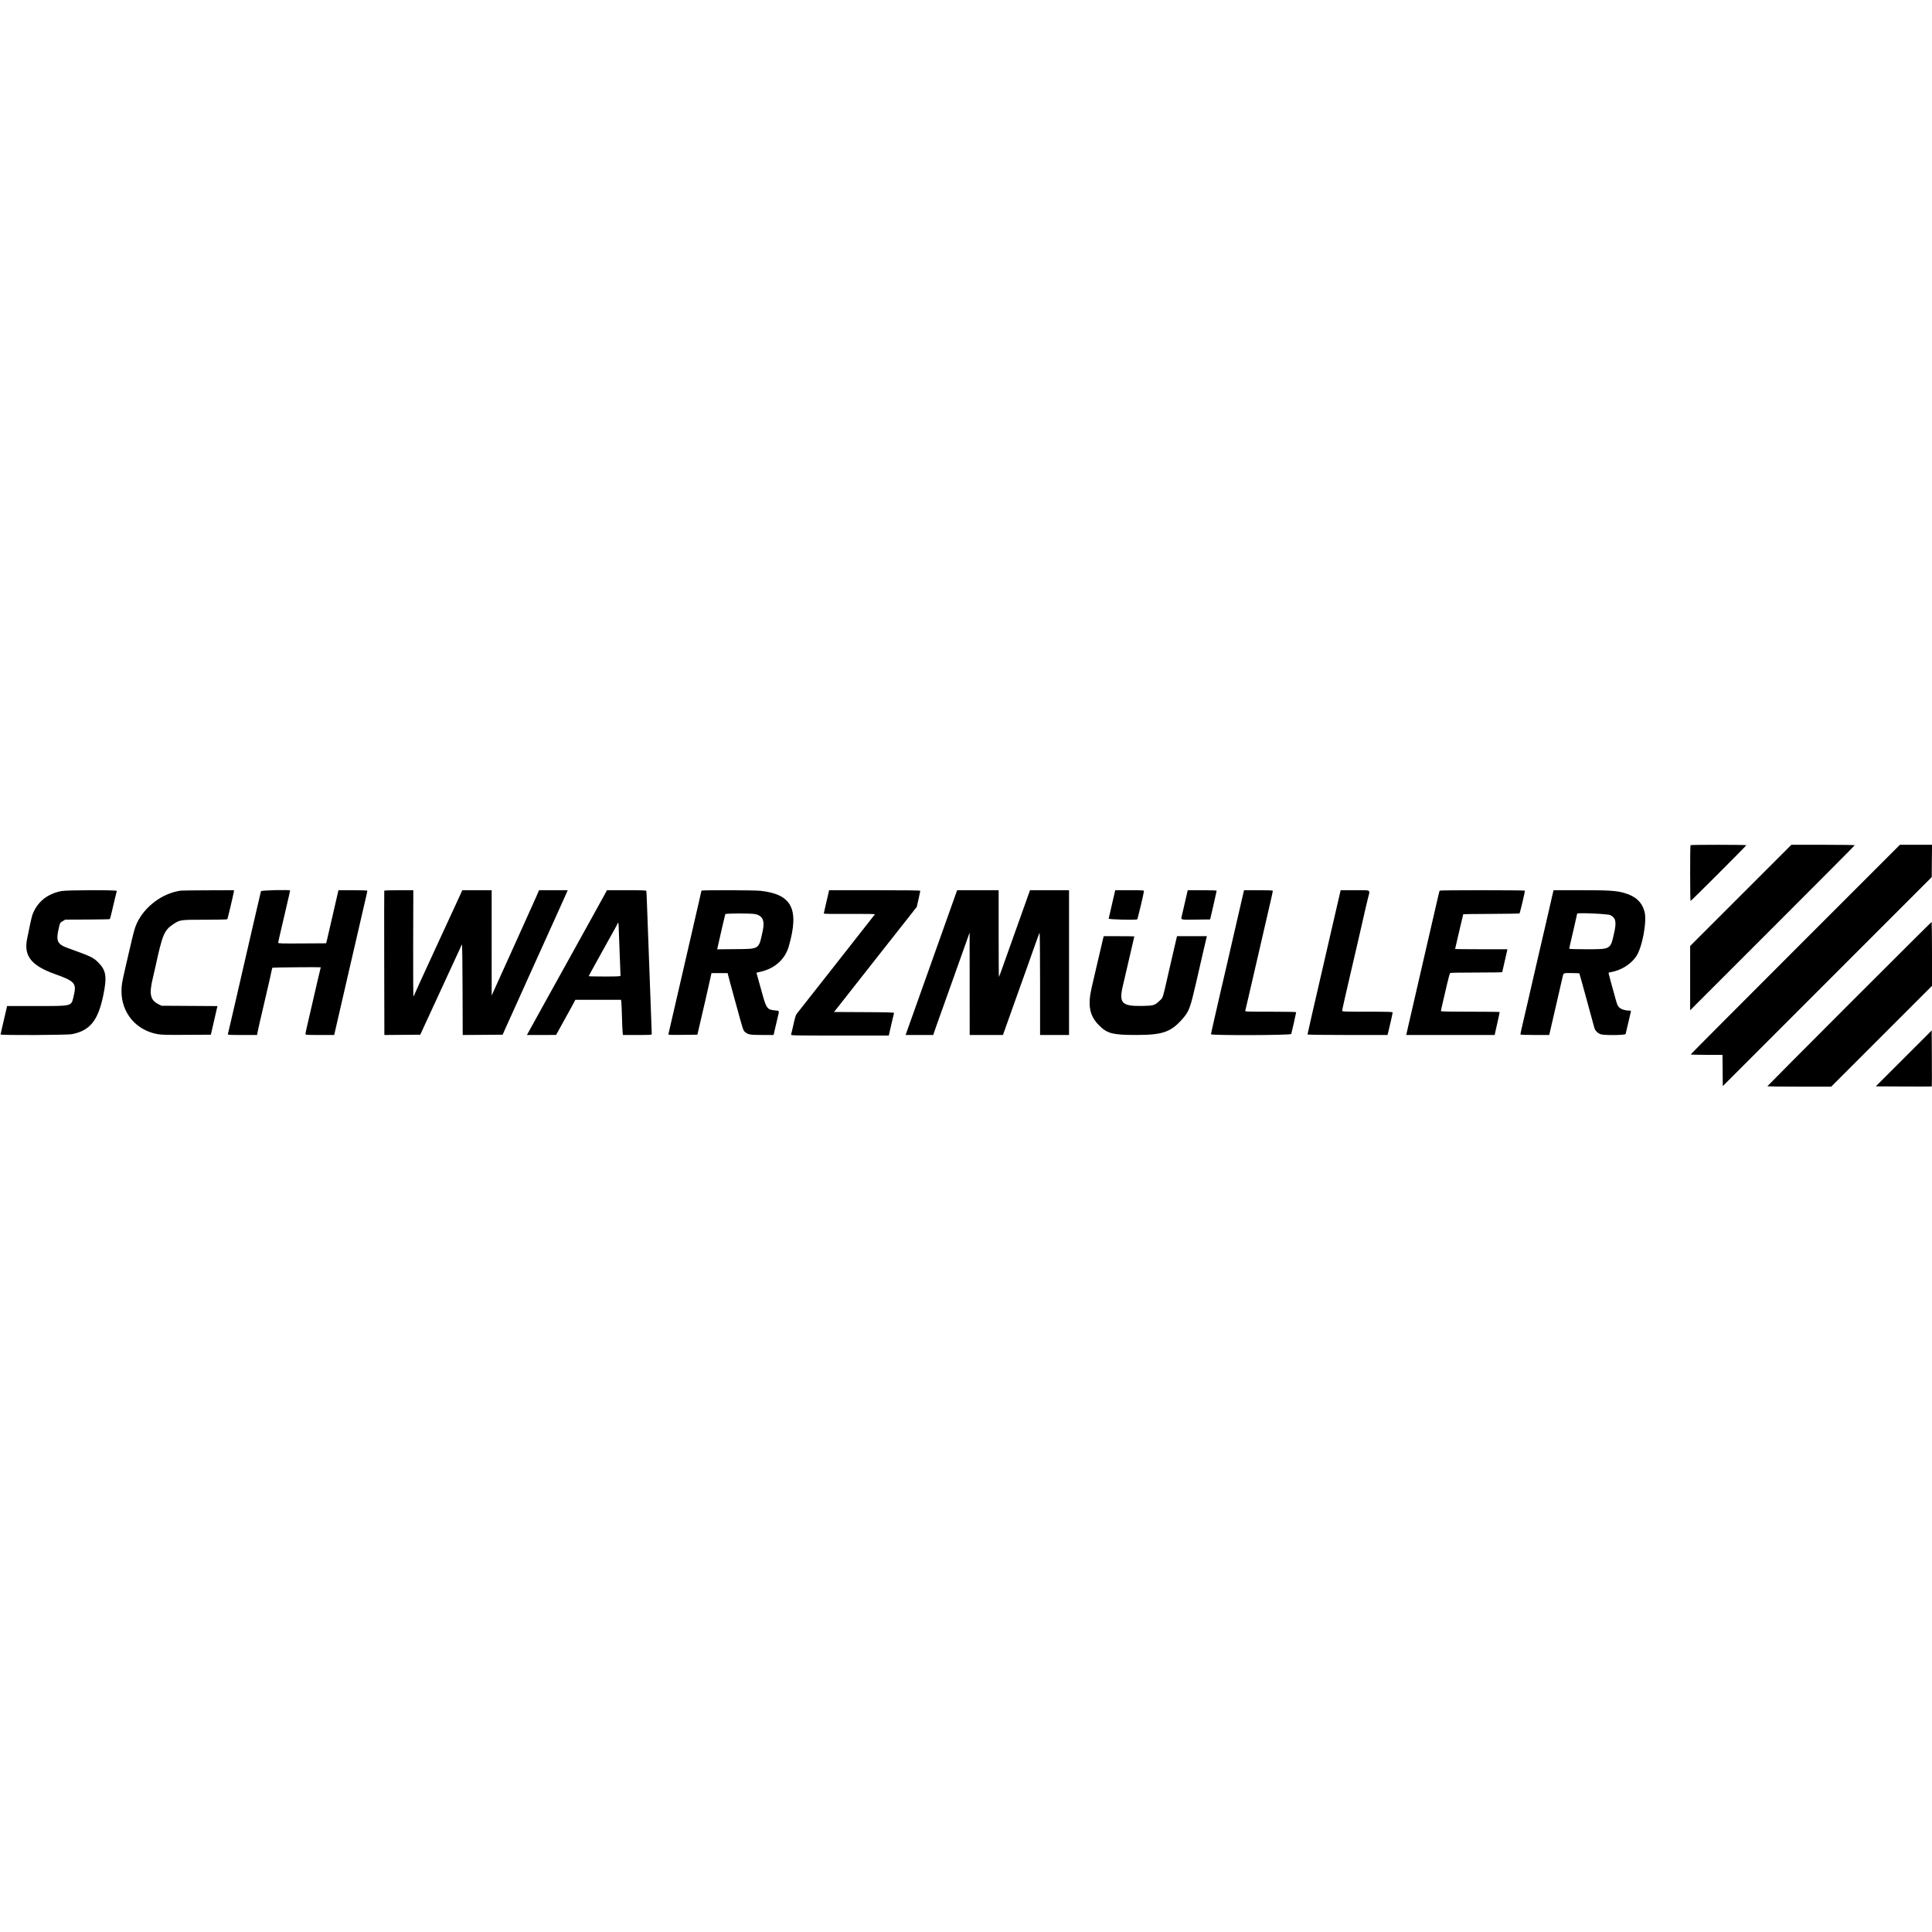 <svg id="svg" xmlns="http://www.w3.org/2000/svg"  width="400" height="400" viewBox="0, 0, 400,400"><g id="svgg"><path id="path0" d="M350.005 174.983 C 349.896 175.092,349.906 186.541,350.015 186.541 C 350.130 186.541,361.563 175.107,361.563 174.992 C 361.563 174.884,350.113 174.874,350.005 174.983 M360.405 185.381 L 349.927 195.857 349.927 202.512 L 349.927 209.168 366.970 192.125 C 376.344 182.751,384.014 175.041,384.014 174.993 C 384.014 174.944,381.060 174.904,377.449 174.904 L 370.884 174.904 360.405 185.381 M371.701 196.562 C 359.790 208.474,350.044 218.259,350.044 218.307 C 350.044 218.356,351.524 218.396,353.333 218.396 L 356.623 218.396 356.654 221.633 L 356.685 224.871 378.313 203.238 L 399.941 181.604 399.972 178.254 L 400.004 174.904 396.681 174.904 L 393.359 174.904 371.701 196.562 M12.695 184.487 C 9.713 185.099,7.721 186.735,6.705 189.408 C 6.566 189.773,5.917 192.741,5.582 194.537 C 4.943 197.974,6.537 199.937,11.378 201.672 C 15.575 203.176,15.898 203.561,15.236 206.289 C 14.729 208.381,15.101 208.285,7.463 208.286 L 1.468 208.287 1.137 209.727 C 0.955 210.519,0.651 211.819,0.462 212.616 C 0.273 213.412,0.118 214.113,0.118 214.173 C 0.118 214.374,13.948 214.311,14.950 214.105 C 18.665 213.344,20.303 211.295,21.387 206.053 C 22.187 202.184,21.975 200.873,20.283 199.207 C 19.268 198.208,18.899 198.035,13.988 196.264 C 11.915 195.516,11.583 194.846,12.104 192.459 C 12.414 191.040,12.411 191.046,13.002 190.700 L 13.516 190.399 18.091 190.380 C 20.607 190.370,22.698 190.330,22.737 190.291 C 22.806 190.222,23.140 188.880,23.802 186.012 C 23.981 185.237,24.152 184.536,24.183 184.455 C 24.266 184.237,13.772 184.266,12.695 184.487 M37.438 184.392 C 33.649 184.916,29.969 187.645,28.335 191.144 C 27.899 192.077,27.692 192.838,26.677 197.238 C 26.490 198.046,26.154 199.500,25.929 200.470 C 25.254 203.381,25.154 203.993,25.154 205.211 C 25.154 209.698,28.134 213.269,32.573 214.100 C 33.390 214.253,34.422 214.279,38.608 214.254 L 43.658 214.223 44.276 211.519 C 44.615 210.032,44.922 208.699,44.957 208.557 L 45.021 208.299 39.231 208.264 L 33.441 208.228 32.874 207.949 C 31.114 207.083,30.836 205.874,31.630 202.546 C 31.825 201.727,32.059 200.714,32.150 200.294 C 33.627 193.476,33.977 192.629,35.839 191.371 C 37.236 190.426,37.279 190.420,42.431 190.420 C 44.946 190.420,47.032 190.375,47.066 190.319 C 47.146 190.190,48.329 185.197,48.400 184.690 L 48.454 184.308 43.122 184.326 C 40.189 184.335,37.632 184.365,37.438 184.392 M54.030 184.514 C 53.961 184.770,53.487 186.804,53.009 188.892 C 52.809 189.765,52.466 191.246,52.246 192.183 C 52.027 193.121,51.685 194.602,51.487 195.475 C 51.289 196.347,50.996 197.617,50.836 198.296 C 50.522 199.628,49.678 203.298,49.120 205.760 C 48.930 206.600,48.697 207.605,48.604 207.993 C 48.510 208.381,48.167 209.862,47.841 211.284 C 47.515 212.706,47.219 213.963,47.184 214.076 C 47.123 214.268,47.318 214.282,50.173 214.282 L 53.226 214.282 53.308 213.782 C 53.353 213.507,53.571 212.515,53.793 211.578 C 54.015 210.641,54.330 209.292,54.493 208.581 C 55.142 205.750,55.509 204.168,55.829 202.821 C 56.013 202.045,56.200 201.186,56.244 200.912 C 56.288 200.637,56.369 200.384,56.425 200.350 C 56.524 200.289,66.412 200.206,66.412 200.266 C 66.412 200.283,66.335 200.601,66.241 200.972 C 66.147 201.342,65.912 202.333,65.719 203.174 C 64.685 207.682,64.168 209.918,63.598 212.346 C 63.400 213.188,63.238 213.968,63.238 214.079 C 63.238 214.265,63.478 214.282,66.213 214.282 L 69.187 214.282 69.454 213.135 C 69.602 212.505,69.879 211.302,70.071 210.461 C 70.263 209.621,70.576 208.259,70.767 207.435 C 71.319 205.049,71.778 203.060,72.169 201.352 C 72.370 200.479,72.690 199.091,72.881 198.266 C 73.073 197.442,73.388 196.080,73.582 195.239 C 73.776 194.399,74.090 193.037,74.281 192.213 C 74.471 191.388,74.784 190.026,74.978 189.186 C 75.171 188.346,75.491 186.969,75.690 186.126 C 75.888 185.284,76.051 184.530,76.051 184.451 C 76.051 184.342,75.336 184.308,73.063 184.308 L 70.076 184.308 69.782 185.572 C 69.621 186.267,69.187 188.158,68.817 189.774 C 68.447 191.390,68.006 193.294,67.837 194.005 L 67.528 195.298 62.562 195.329 C 58.313 195.355,57.596 195.335,57.596 195.191 C 57.596 195.098,57.757 194.344,57.953 193.515 C 58.343 191.864,58.811 189.858,59.366 187.452 C 59.564 186.596,59.802 185.567,59.895 185.165 C 59.988 184.764,60.065 184.407,60.065 184.372 C 60.065 184.173,54.084 184.313,54.030 184.514 M79.557 184.425 C 79.536 184.490,79.532 191.235,79.548 199.414 L 79.579 214.285 83.296 214.254 L 87.013 214.223 87.741 212.636 C 88.142 211.763,88.605 210.758,88.770 210.403 C 89.046 209.810,95.384 196.073,95.631 195.533 C 95.698 195.388,95.751 198.930,95.769 204.791 L 95.799 214.285 99.933 214.254 L 104.067 214.223 104.531 213.165 C 104.787 212.583,105.445 211.128,105.994 209.932 C 106.543 208.736,107.164 207.361,107.374 206.876 C 107.584 206.391,108.535 204.276,109.488 202.175 C 110.441 200.073,111.816 197.032,112.545 195.416 C 113.274 193.800,113.979 192.239,114.112 191.948 C 114.245 191.657,114.866 190.282,115.491 188.892 C 116.116 187.502,116.736 186.127,116.867 185.836 C 116.999 185.545,117.203 185.082,117.321 184.808 L 117.535 184.308 114.571 184.311 L 111.607 184.313 111.085 185.515 C 110.797 186.177,110.354 187.167,110.099 187.717 C 109.845 188.266,109.308 189.456,108.906 190.361 C 108.503 191.267,107.659 193.144,107.029 194.534 C 106.399 195.924,105.789 197.273,105.674 197.532 C 105.559 197.790,105.092 198.822,104.637 199.824 C 104.181 200.826,103.356 202.651,102.802 203.879 L 101.796 206.112 101.794 195.210 L 101.793 184.308 98.752 184.308 L 95.712 184.308 95.386 185.043 C 94.984 185.945,95.219 185.436,89.995 196.737 C 87.627 201.860,85.689 206.105,85.689 206.170 C 85.689 206.235,85.649 206.289,85.601 206.289 C 85.552 206.289,85.527 201.343,85.543 195.298 L 85.574 184.308 82.585 184.308 C 80.698 184.308,79.582 184.351,79.557 184.425 M125.466 184.683 C 125.359 184.890,125.165 185.247,125.034 185.477 C 124.904 185.707,124.230 186.926,123.537 188.187 C 122.845 189.448,122.013 190.955,121.689 191.537 C 121.365 192.119,120.961 192.846,120.791 193.153 C 120.621 193.460,120.343 193.963,120.172 194.270 C 120.002 194.577,119.322 195.807,118.661 197.003 C 117.217 199.616,113.250 206.769,112.924 207.346 C 112.797 207.573,112.548 208.022,112.371 208.346 C 111.657 209.653,109.510 213.542,109.306 213.900 L 109.088 214.282 112.111 214.279 L 115.134 214.276 116.309 212.142 C 116.956 210.968,117.738 209.554,118.047 209.000 C 118.356 208.446,118.724 207.768,118.864 207.493 L 119.118 206.994 123.845 206.994 L 128.572 206.994 128.635 207.435 C 128.670 207.677,128.729 209.013,128.766 210.403 C 128.803 211.793,128.863 213.234,128.900 213.606 L 128.968 214.282 131.954 214.282 C 134.719 214.282,134.940 214.266,134.940 214.076 C 134.941 213.963,134.809 210.379,134.648 206.112 C 134.121 192.144,134.000 188.862,133.931 186.718 C 133.893 185.554,133.842 184.536,133.817 184.455 C 133.782 184.341,132.858 184.308,129.716 184.308 L 125.660 184.308 125.466 184.683 M145.246 184.396 C 145.217 184.445,145.157 184.669,145.113 184.896 C 145.068 185.122,144.878 185.968,144.690 186.776 C 144.502 187.584,143.022 194.011,141.402 201.058 C 139.781 208.105,138.428 213.964,138.393 214.078 C 138.335 214.273,138.511 214.284,141.358 214.254 L 144.385 214.223 144.713 212.812 C 144.893 212.036,145.206 210.688,145.409 209.815 C 145.611 208.942,145.900 207.699,146.051 207.053 C 146.423 205.461,147.131 202.322,147.224 201.851 L 147.300 201.469 148.975 201.469 L 150.650 201.469 150.786 202.028 C 150.941 202.662,150.950 202.697,152.550 208.522 C 153.927 213.537,153.858 213.333,154.328 213.729 C 154.891 214.203,155.385 214.280,157.868 214.281 L 160.168 214.282 160.439 213.077 C 160.588 212.414,160.836 211.360,160.990 210.734 C 161.371 209.183,161.397 209.270,160.518 209.199 C 158.917 209.071,158.665 208.771,157.926 206.112 C 157.620 205.013,157.199 203.503,156.991 202.755 L 156.613 201.397 157.666 201.138 C 160.496 200.445,162.561 198.543,163.307 195.945 C 165.525 188.218,163.974 185.159,157.475 184.434 C 156.196 184.292,145.327 184.258,145.246 184.396 M171.440 185.278 C 171.324 185.811,171.077 186.866,170.892 187.622 C 170.707 188.378,170.555 189.053,170.555 189.122 C 170.555 189.211,172.144 189.239,175.894 189.217 C 179.440 189.197,181.201 189.225,181.139 189.304 C 180.323 190.337,172.954 199.720,172.563 200.224 C 172.267 200.605,171.390 201.723,170.614 202.706 C 169.838 203.690,168.463 205.437,167.558 206.588 C 166.653 207.739,165.641 209.022,165.310 209.440 C 164.674 210.242,164.732 210.073,164.078 212.987 C 163.954 213.536,163.824 214.079,163.788 214.192 C 163.725 214.389,164.239 214.399,173.869 214.399 L 184.015 214.399 184.530 212.136 C 184.814 210.892,185.070 209.808,185.100 209.728 C 185.143 209.613,183.824 209.575,178.914 209.551 L 172.673 209.521 173.759 208.157 C 174.357 207.406,175.163 206.381,175.551 205.879 C 175.939 205.377,176.473 204.695,176.737 204.364 C 177.166 203.827,179.833 200.437,182.657 196.840 C 183.209 196.136,184.191 194.893,184.837 194.077 C 185.484 193.262,186.866 191.508,187.910 190.180 L 189.807 187.764 190.172 186.167 C 190.373 185.288,190.538 184.510,190.538 184.439 C 190.538 184.344,187.943 184.308,181.095 184.308 L 171.652 184.308 171.440 185.278 M198.065 184.591 C 198.005 184.747,197.322 186.665,196.547 188.852 C 195.772 191.040,194.918 193.438,194.651 194.182 C 194.383 194.925,194.015 195.957,193.833 196.474 C 193.652 196.991,193.201 198.260,192.832 199.295 C 192.462 200.329,191.878 201.969,191.534 202.939 C 191.190 203.908,190.662 205.389,190.360 206.230 C 190.058 207.070,189.768 207.890,189.714 208.052 C 189.661 208.213,189.398 208.954,189.129 209.697 C 188.861 210.441,188.383 211.776,188.068 212.665 L 187.495 214.282 190.362 214.282 L 193.230 214.282 193.342 213.900 C 193.403 213.689,193.674 212.909,193.944 212.166 C 194.213 211.422,194.876 209.571,195.415 208.052 C 196.282 205.610,196.707 204.420,197.762 201.469 C 199.009 197.979,200.145 194.788,200.419 194.005 L 200.748 193.065 200.756 203.673 L 200.764 214.282 204.208 214.282 L 207.652 214.282 208.455 212.019 C 208.896 210.774,209.466 209.174,209.721 208.463 C 209.976 207.752,210.627 205.927,211.168 204.408 C 211.708 202.889,212.344 201.117,212.580 200.470 C 212.816 199.824,213.079 199.083,213.164 198.825 C 213.249 198.566,213.556 197.693,213.847 196.885 C 214.138 196.077,214.545 194.940,214.752 194.358 C 214.959 193.776,215.175 193.221,215.231 193.124 C 215.288 193.023,215.334 197.551,215.336 203.614 L 215.339 214.282 218.337 214.282 L 221.334 214.282 221.334 199.295 L 221.334 184.308 217.295 184.308 L 213.256 184.308 212.343 186.865 C 211.840 188.271,211.195 190.082,210.908 190.890 C 210.621 191.699,210.264 192.703,210.114 193.124 C 209.964 193.544,209.407 195.104,208.876 196.591 C 208.346 198.078,207.679 199.951,207.396 200.752 C 207.112 201.554,206.853 202.237,206.819 202.271 C 206.786 202.304,206.759 198.276,206.759 193.320 L 206.759 184.308 202.466 184.308 L 198.172 184.308 198.065 184.591 M230.236 187.167 C 229.873 188.740,229.560 190.102,229.540 190.194 C 229.499 190.382,235.274 190.515,235.458 190.331 C 235.553 190.236,236.850 184.779,236.850 184.474 C 236.850 184.335,236.359 184.308,233.873 184.308 L 230.896 184.308 230.236 187.167 M245.847 184.572 C 245.687 185.303,244.929 188.594,244.734 189.400 C 244.462 190.531,244.167 190.431,247.662 190.393 L 250.535 190.361 250.627 190.009 C 250.797 189.363,251.895 184.511,251.895 184.409 C 251.895 184.353,250.548 184.308,248.900 184.308 L 245.905 184.308 245.847 184.572 M257.379 185.101 C 257.278 185.538,257.037 186.582,256.844 187.423 C 256.650 188.263,256.302 189.771,256.070 190.773 C 255.838 191.775,255.518 193.163,255.359 193.858 C 255.199 194.553,254.938 195.691,254.778 196.386 C 254.618 197.081,254.299 198.469,254.070 199.471 C 253.619 201.442,253.080 203.759,252.702 205.348 C 252.571 205.898,252.365 206.797,252.245 207.346 C 252.125 207.896,251.732 209.613,251.373 211.161 C 251.014 212.710,250.720 214.046,250.720 214.129 C 250.720 214.401,267.258 214.348,267.339 214.076 C 267.456 213.685,268.351 209.716,268.351 209.589 C 268.351 209.500,266.767 209.462,263.054 209.462 C 258.064 209.462,257.760 209.450,257.819 209.257 C 257.853 209.143,258.124 207.993,258.421 206.700 C 259.080 203.828,259.191 203.346,259.644 201.411 C 259.840 200.570,260.188 199.063,260.418 198.061 C 260.647 197.058,260.990 195.577,261.180 194.769 C 261.369 193.961,261.686 192.586,261.884 191.713 C 262.082 190.840,262.374 189.571,262.533 188.892 C 263.171 186.175,263.532 184.565,263.532 184.440 C 263.532 184.346,262.674 184.308,260.547 184.308 L 257.563 184.308 257.379 185.101 M277.302 185.454 C 277.157 186.084,276.882 187.274,276.691 188.099 C 276.316 189.721,275.839 191.787,275.294 194.152 C 275.104 194.976,274.814 196.233,274.650 196.944 C 274.486 197.655,274.164 199.057,273.935 200.059 C 273.706 201.061,273.387 202.436,273.228 203.115 C 272.486 206.270,270.702 214.083,270.702 214.177 C 270.702 214.237,274.205 214.282,278.985 214.282 L 287.267 214.282 287.385 213.841 C 287.621 212.955,288.334 209.796,288.334 209.631 C 288.334 209.487,287.574 209.462,283.103 209.462 C 278.437 209.462,277.872 209.442,277.872 209.278 C 277.872 209.113,278.712 205.382,279.637 201.440 C 279.830 200.616,280.147 199.254,280.341 198.413 C 280.535 197.573,280.851 196.211,281.044 195.386 C 281.237 194.562,281.551 193.200,281.741 192.360 C 282.624 188.457,282.965 186.986,283.229 185.932 C 283.684 184.116,284.001 184.308,280.540 184.308 L 277.566 184.308 277.302 185.454 M298.054 184.396 C 298.027 184.445,297.921 184.855,297.819 185.307 C 297.716 185.760,297.448 186.923,297.222 187.893 C 296.506 190.969,296.230 192.165,295.499 195.357 C 295.106 197.070,294.606 199.239,294.388 200.176 C 293.930 202.143,293.546 203.810,293.034 206.053 C 292.834 206.926,292.515 208.315,292.325 209.139 C 292.134 209.963,291.815 211.339,291.617 212.195 C 291.419 213.052,291.233 213.872,291.204 214.017 L 291.150 214.282 300.305 214.282 L 309.459 214.282 309.705 213.135 C 309.840 212.505,310.078 211.449,310.235 210.789 C 310.392 210.129,310.491 209.561,310.456 209.526 C 310.421 209.491,307.678 209.462,304.359 209.462 C 299.858 209.462,298.325 209.428,298.325 209.326 C 298.325 209.251,298.506 208.418,298.728 207.475 C 298.949 206.531,299.351 204.808,299.621 203.644 C 299.890 202.480,300.172 201.489,300.247 201.442 C 300.321 201.394,302.775 201.355,305.701 201.354 C 308.626 201.353,311.020 201.317,311.020 201.276 C 311.020 201.234,311.226 200.321,311.479 199.248 C 311.731 198.175,311.974 197.125,312.017 196.914 L 312.096 196.532 306.680 196.532 C 303.701 196.532,301.264 196.504,301.264 196.470 C 301.264 196.436,301.395 195.867,301.556 195.207 C 301.717 194.546,302.089 192.950,302.382 191.661 C 302.676 190.372,302.934 189.299,302.955 189.277 C 302.977 189.255,305.590 189.226,308.761 189.212 C 311.932 189.198,314.559 189.154,314.599 189.114 C 314.700 189.012,315.721 184.727,315.721 184.402 C 315.721 184.283,298.121 184.277,298.054 184.396 M321.390 185.395 C 321.250 185.993,320.974 187.197,320.777 188.069 C 320.580 188.942,320.261 190.331,320.069 191.155 C 319.237 194.711,318.995 195.753,318.601 197.473 C 317.845 200.779,317.731 201.275,317.262 203.291 C 317.007 204.390,316.660 205.898,316.492 206.641 C 316.323 207.385,316.005 208.760,315.785 209.697 C 314.983 213.114,314.781 214.007,314.781 214.143 C 314.781 214.246,315.551 214.282,317.766 214.282 L 320.750 214.282 320.935 213.488 C 321.037 213.052,321.284 211.981,321.483 211.108 C 321.682 210.235,321.999 208.860,322.186 208.052 C 322.994 204.572,323.352 203.016,323.485 202.410 C 323.710 201.388,323.604 201.441,325.368 201.463 C 326.232 201.473,326.958 201.500,326.981 201.523 C 327.004 201.546,327.498 203.302,328.078 205.425 C 328.658 207.549,329.321 209.974,329.551 210.814 C 329.781 211.654,330.025 212.547,330.092 212.797 C 330.249 213.378,330.828 213.957,331.436 214.139 C 332.260 214.386,336.495 214.334,336.571 214.076 C 336.604 213.963,336.848 212.918,337.113 211.754 C 337.377 210.591,337.622 209.546,337.656 209.433 C 337.708 209.259,337.639 209.227,337.202 209.227 C 336.447 209.227,335.561 208.927,335.218 208.554 C 334.853 208.157,334.794 207.995,334.177 205.701 C 333.907 204.699,333.613 203.641,333.524 203.350 C 333.434 203.059,333.308 202.579,333.243 202.283 C 333.179 201.987,333.093 201.659,333.053 201.555 C 332.997 201.408,333.081 201.349,333.431 201.288 C 335.603 200.912,337.559 199.722,338.719 198.070 C 340.000 196.246,341.034 190.739,340.476 188.716 C 339.937 186.766,338.620 185.546,336.350 184.895 C 334.625 184.399,333.212 184.308,327.258 184.308 L 321.645 184.308 321.390 185.395 M156.356 189.258 C 157.916 189.585,158.375 190.626,157.906 192.771 C 157.063 196.630,157.322 196.460,152.203 196.509 L 148.484 196.545 148.634 195.863 C 149.031 194.054,150.091 189.489,150.163 189.274 C 150.229 189.081,155.449 189.068,156.356 189.258 M333.378 189.459 C 334.538 190.030,334.713 190.842,334.183 193.188 C 333.410 196.612,333.549 196.531,328.387 196.532 C 326.052 196.532,324.890 196.492,324.890 196.411 C 324.890 196.344,324.995 195.854,325.124 195.323 C 325.412 194.137,326.535 189.231,326.535 189.159 C 326.535 188.930,332.866 189.206,333.378 189.459 M382.867 207.855 C 373.542 217.186,365.912 224.856,365.912 224.899 C 365.912 224.942,368.888 224.978,372.524 224.978 L 379.137 224.978 389.568 214.546 L 400.000 204.114 400.000 197.502 C 400.000 193.866,399.960 190.890,399.911 190.890 C 399.862 190.890,392.193 198.525,382.867 207.855 M128.095 192.037 C 128.112 192.602,128.205 195.048,128.300 197.473 C 128.396 199.897,128.474 201.947,128.474 202.028 C 128.475 202.142,127.739 202.175,125.184 202.175 C 123.373 202.175,121.892 202.145,121.892 202.109 C 121.892 202.074,122.045 201.769,122.231 201.434 C 122.417 201.098,123.549 199.051,124.745 196.885 C 125.942 194.719,127.089 192.656,127.294 192.301 C 127.499 191.945,127.728 191.509,127.803 191.331 C 128.016 190.825,128.061 190.935,128.095 192.037 M228.395 194.270 C 228.272 194.728,227.170 199.439,226.683 201.587 C 226.529 202.266,226.236 203.535,226.032 204.408 C 225.161 208.136,225.569 210.299,227.512 212.253 C 229.246 213.997,230.318 214.277,235.285 214.279 C 240.719 214.283,242.464 213.668,244.859 210.905 C 246.187 209.373,246.416 208.759,247.652 203.409 C 247.986 201.962,248.192 201.067,249.081 197.179 C 249.288 196.274,249.551 195.150,249.665 194.681 L 249.873 193.829 246.784 193.829 L 243.695 193.829 243.621 194.093 C 243.557 194.321,243.080 196.381,242.252 200.000 C 240.600 207.232,240.830 206.463,240.101 207.173 C 239.102 208.145,238.856 208.222,236.615 208.266 C 232.212 208.354,231.602 207.715,232.508 203.961 C 232.706 203.140,232.968 202.019,233.090 201.469 C 233.212 200.920,233.659 198.996,234.082 197.194 C 234.505 195.392,234.852 193.898,234.852 193.873 C 234.852 193.849,233.425 193.829,231.682 193.829 L 228.513 193.829 228.395 194.270 M394.148 219.130 L 388.356 224.919 394.138 224.950 C 397.318 224.966,399.938 224.962,399.961 224.939 C 399.984 224.916,399.989 222.297,399.972 219.119 L 399.941 213.341 394.148 219.130 " stroke="none" fill-rule="evenodd"></path></g></svg>